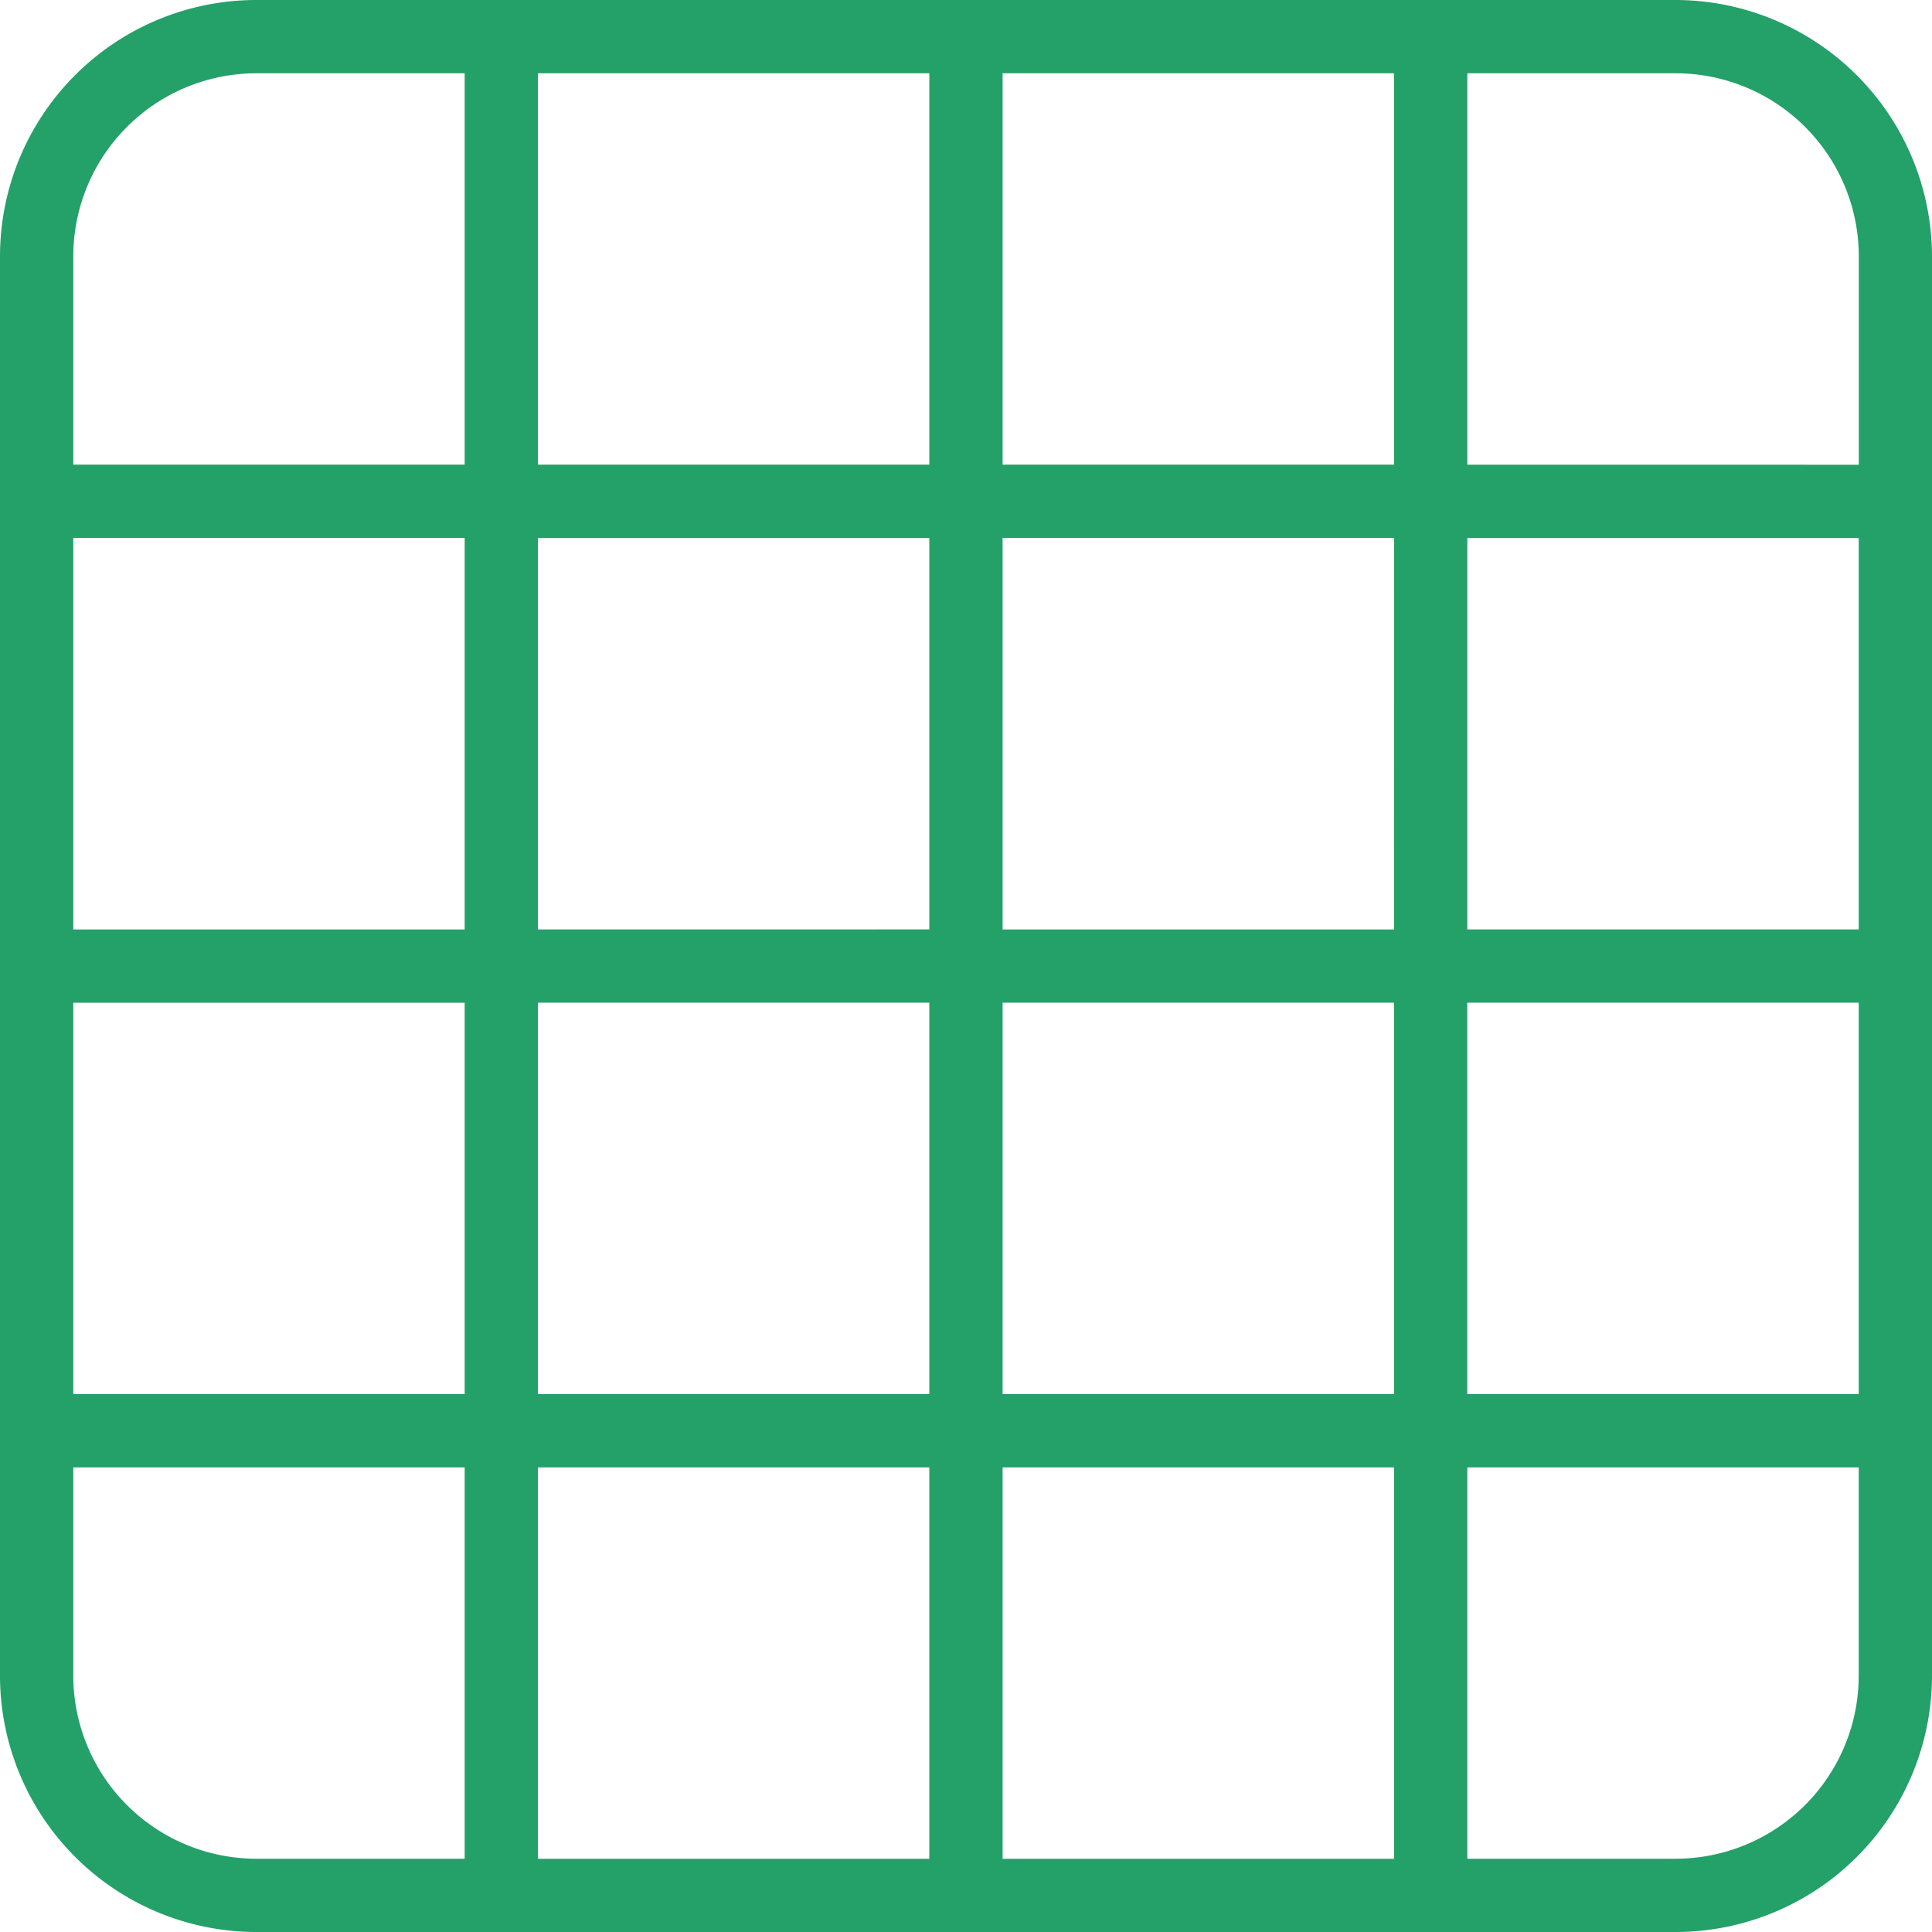 <svg xmlns="http://www.w3.org/2000/svg" width="26.365" height="26.365" viewBox="0 0 26.365 26.365">
  <defs>
    <style>
      .cls-1-cadr {
        fill: #24a069;
      }
    </style>
  </defs>
  <path id="cadrillage" class="cls-1-cadr" d="M22.865,0H3.5A3.5,3.5,0,0,0,0,3.5V22.865a3.5,3.5,0,0,0,3.5,3.5H22.865a3.5,3.5,0,0,0,3.5-3.5V3.5a3.505,3.505,0,0,0-3.5-3.5M19.023,6.341H13.682V1h5.341Zm0,6.343H13.682V7.341h5.342ZM6.341,19.025H1V13.684H6.341Zm1-5.342h5.341v5.342H7.341Zm5.341-1H7.341V7.342h5.341Zm1,1h5.341v5.341H13.682Zm-1-7.342H7.341V1h5.341ZM1,3.5A2.5,2.5,0,0,1,3.5,1H6.341V6.341H1ZM1,7.341H6.341v5.343H1ZM3.5,25.365a2.5,2.5,0,0,1-2.5-2.5v-2.84H6.341v5.34Zm3.841-5.34h5.341v5.341H7.341Zm6.341,0h5.342v5.341H13.682Zm11.683,2.84a2.5,2.5,0,0,1-2.5,2.5H20.024v-5.34h5.341Zm0-3.84H20.023V13.683h5.342ZM20.024,7.342h5.341v5.341H20.024Zm0-1V1h2.842a2.5,2.5,0,0,1,2.5,2.5V6.342Z"/>
</svg>
